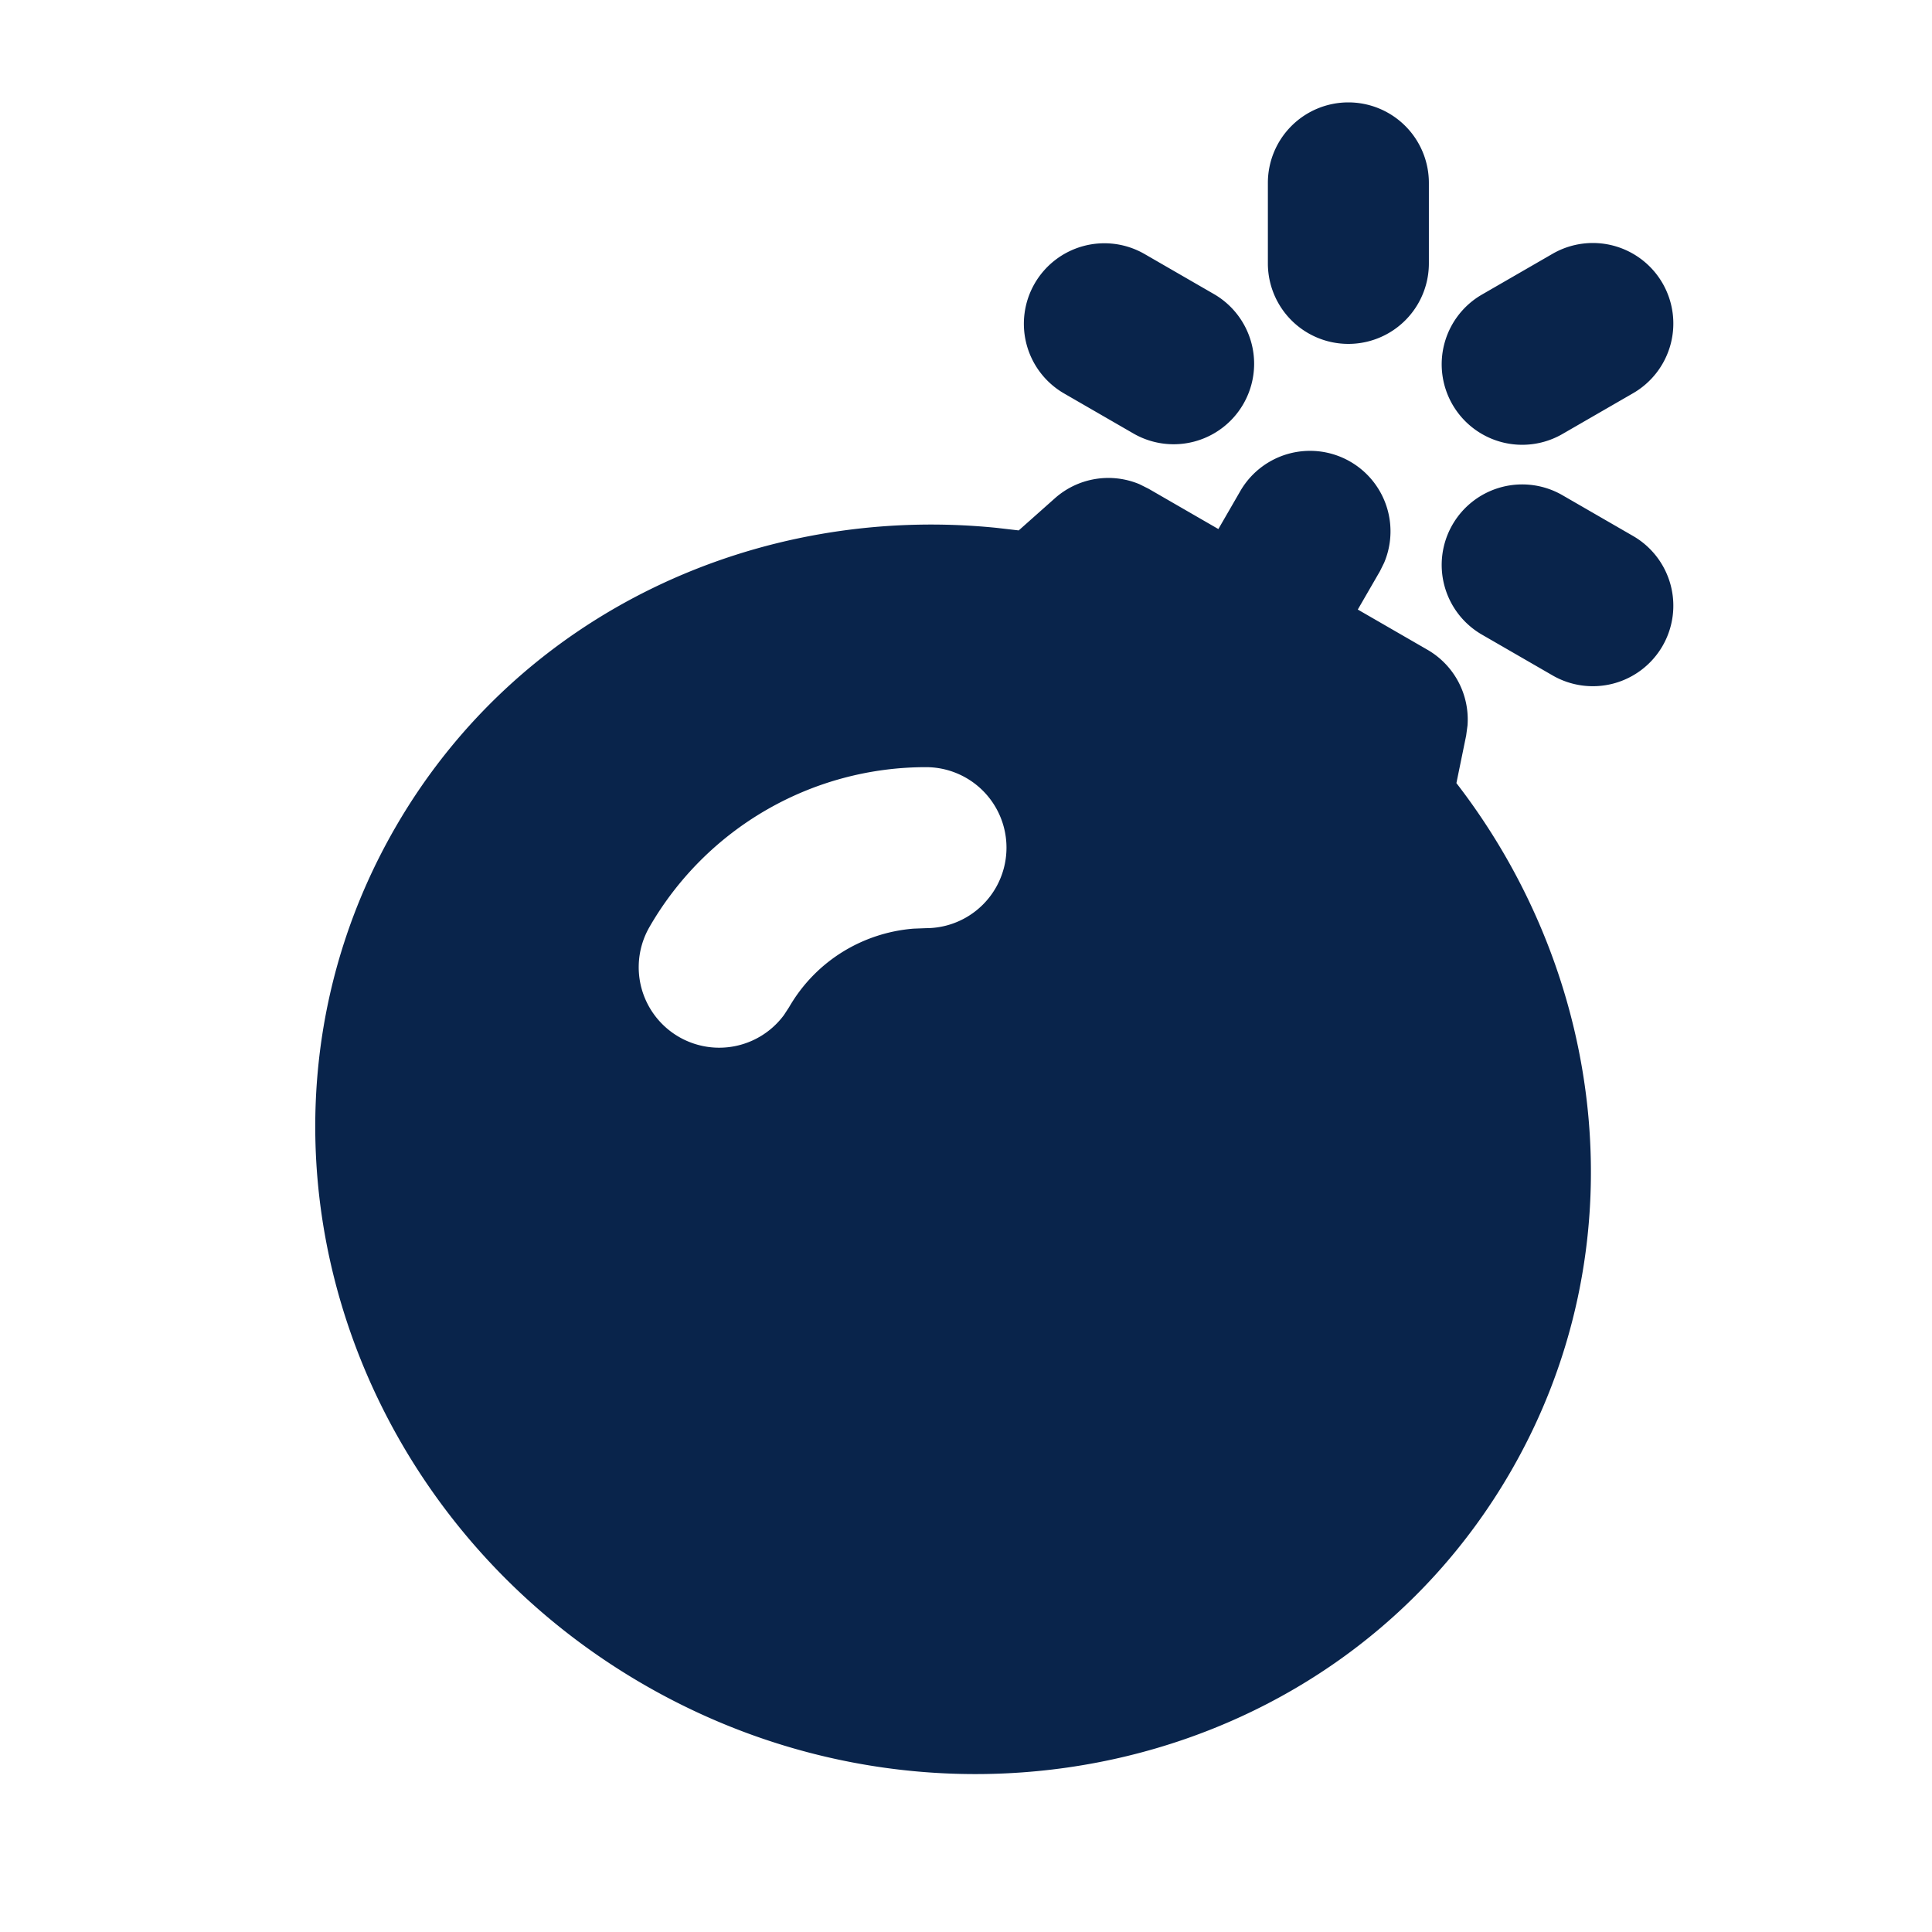 <svg xmlns="http://www.w3.org/2000/svg" width="24" height="24"><g fill="none"><path fill="#09244B" d="M16.75 1.272a1 1 0 0 1 1 1v1a1 1 0 1 1-2 0v-1a1 1 0 0 1 1-1m-3.897 2.25a1 1 0 0 1 1.366-.366l.866.5a1 1 0 0 1-1 1.732l-.866-.5a1 1 0 0 1-.366-1.366m7.428 1.366a1 1 0 1 0-1-1.732l-.866.5a1 1 0 1 0 1 1.732zM15.41 6.096a1 1 0 0 1 1.784.895l-.052.105-.275.476.866.5a1 1 0 0 1 .497.94l-.017.126-.121.59c1.874 2.426 2.274 5.783.676 8.55-2.142 3.71-6.98 4.837-10.767 2.65-3.788-2.187-5.231-6.94-3.089-10.65 1.55-2.684 4.518-4.018 7.466-3.721l.277.032.45-.4a1 1 0 0 1 1.05-.174l.114.057.866.5zM11.502 9.53a3.963 3.963 0 0 0-3.432 1.982 1 1 0 0 0 1.668 1.098l.064-.098c.335-.58.922-.926 1.546-.976l.156-.006a1 1 0 0 0-.002-2m7.913-3.375.866.5a1 1 0 1 1-1 1.732l-.866-.5a1 1 0 1 1 1-1.732"/></g></svg>